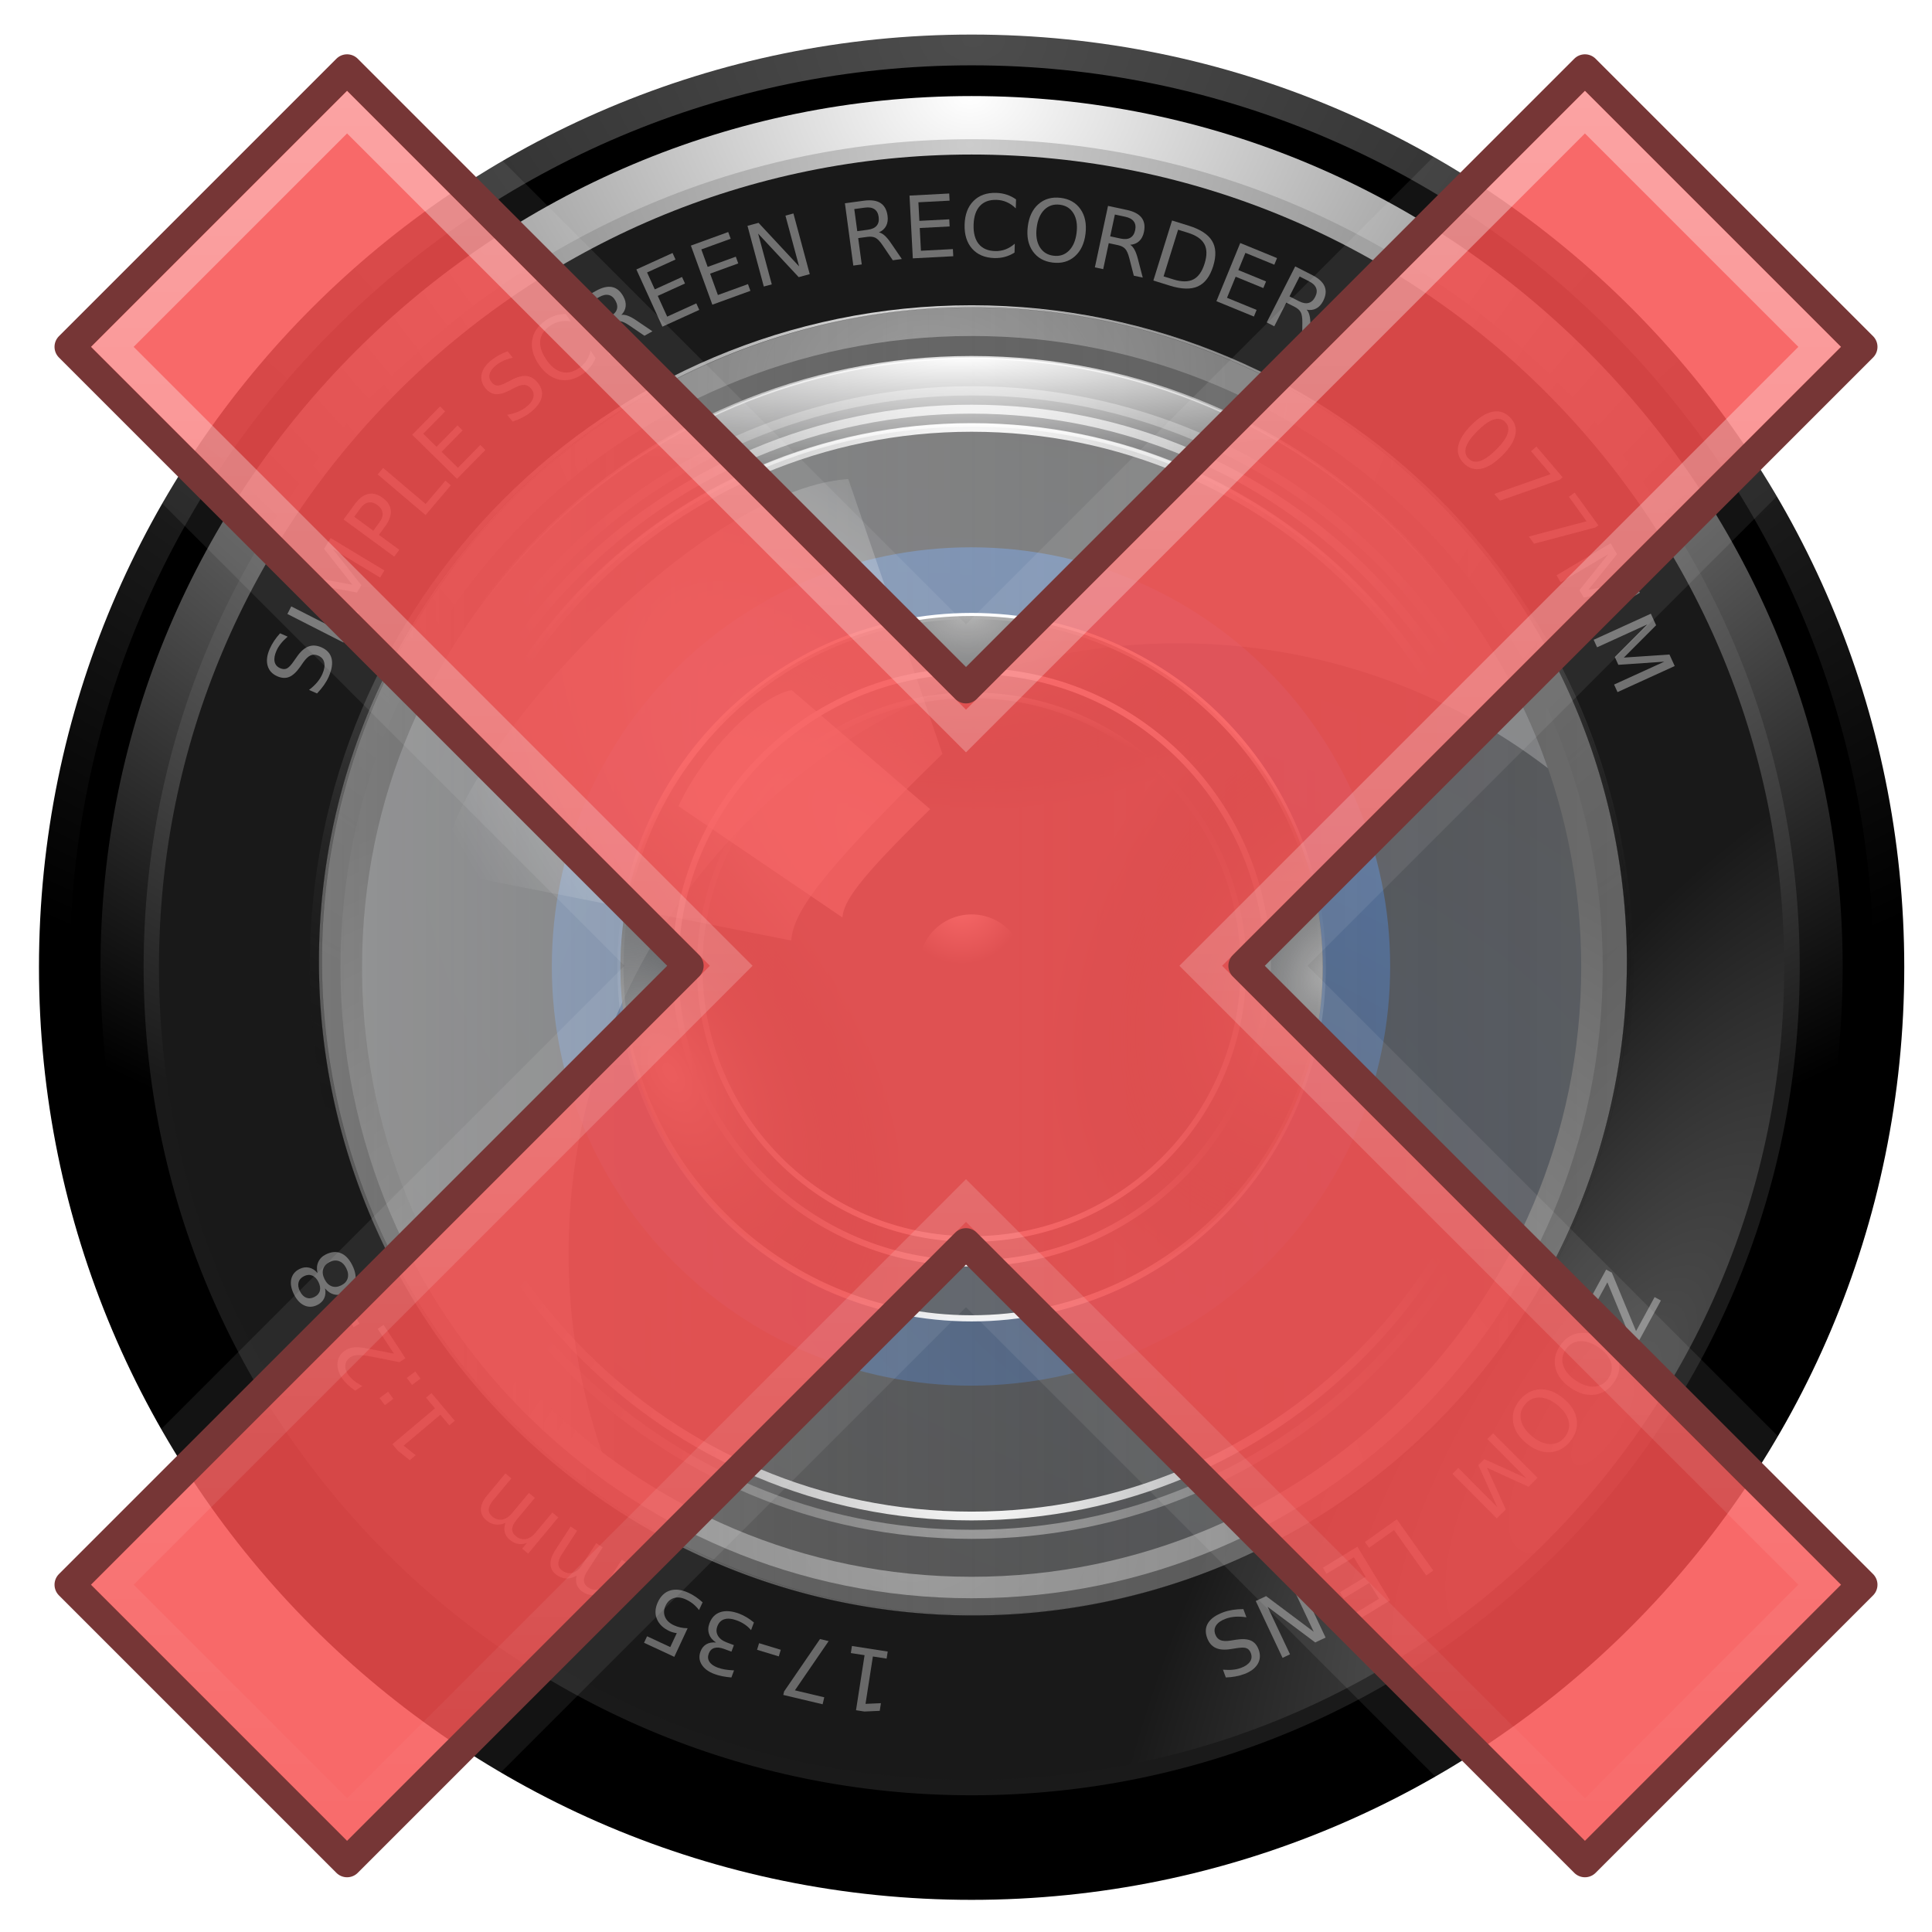 <svg xmlns="http://www.w3.org/2000/svg" xmlns:svg="http://www.w3.org/2000/svg" xmlns:xlink="http://www.w3.org/1999/xlink" id="svg2995" width="64" height="64" version="1.1"><defs id="defs2997"><radialGradient id="radialGradient4028" cx="432.35" cy="494.07" r="80.999" gradientTransform="matrix(-0.19,-0.228,0.107,-0.089,58.039,170.494)" gradientUnits="userSpaceOnUse"><stop style="stop-color:#fff;stop-opacity:1" id="stop4024" offset="0"/><stop style="stop-color:#fff;stop-opacity:0" id="stop4026" offset="1"/></radialGradient><radialGradient id="radialGradient4001" cx="498.44" cy="834.63" r="257.14" gradientTransform="matrix(-0.008,9.4011875e-4,-9.4011875e-4,-0.008,36.634,36.095)" gradientUnits="userSpaceOnUse"><stop style="stop-color:#fff;stop-opacity:1" id="stop3997" offset="0"/><stop style="stop-color:#fff;stop-opacity:0" id="stop3999" offset="1"/></radialGradient><radialGradient id="radialGradient3957" cx="404.07" cy="349.48" r="198.64" gradientTransform="matrix(-4.8951802e-4,-0.018,0.108,-0.003,-5.479,20.103)" gradientUnits="userSpaceOnUse"><stop style="stop-color:#fff;stop-opacity:1" id="stop3953" offset="0"/><stop style="stop-color:#fff;stop-opacity:0" id="stop3955" offset="1"/></radialGradient><radialGradient id="radialGradient3949" cx="423.57" cy="347.42" r="198.14" gradientTransform="matrix(0.012,0.097,-0.101,0.013,61.914,-37.41)" gradientUnits="userSpaceOnUse"><stop style="stop-color:#fff;stop-opacity:1" id="stop3945" offset="0"/><stop style="stop-color:#fff;stop-opacity:0" id="stop3947" offset="1"/></radialGradient><radialGradient id="radialGradient3918" cx="463.05" cy="202.94" r="259.81" gradientTransform="matrix(4.1681241e-6,-0.078,0.066,3.3481956e-6,18.709,78.153)" gradientUnits="userSpaceOnUse" xlink:href="#linearGradient3908"/><linearGradient id="linearGradient3908"><stop style="stop-color:#fff;stop-opacity:1" id="stop3910" offset="0"/><stop style="stop-color:#fff;stop-opacity:0" id="stop3924" offset=".906"/><stop style="stop-color:#fff;stop-opacity:1" id="stop3912" offset="1"/></linearGradient><radialGradient id="radialGradient3983" cx="229.97" cy="531.78" r="257.14" gradientTransform="matrix(-0.029,-0.015,0.021,-0.04,39.511,56.904)" gradientUnits="userSpaceOnUse" xlink:href="#linearGradient3991"/><linearGradient id="linearGradient3961"><stop style="stop-color:#acacac;stop-opacity:1" id="stop3963" offset="0"/><stop style="stop-color:#000;stop-opacity:0" id="stop3965" offset="1"/></linearGradient><radialGradient id="radialGradient3914" cx="464.4" cy="229.23" r="259.81" gradientTransform="matrix(3.693398e-6,-0.078,0.066,3.3453515e-6,16.964,78.259)" gradientUnits="userSpaceOnUse"><stop style="stop-color:#fff;stop-opacity:1" id="stop3928" offset="0"/><stop style="stop-color:#fff;stop-opacity:0" id="stop3930" offset=".612"/><stop style="stop-color:#fff;stop-opacity:1" id="stop3932" offset="1"/></radialGradient><radialGradient id="radialGradient3979" cx="202.51" cy="538.01" r="257.14" gradientTransform="matrix(0,0.025,0.045,-2.0812221e-8,7.847,15.353)" gradientUnits="userSpaceOnUse" xlink:href="#linearGradient3961"/><radialGradient id="radialGradient3916" cx="466.73" cy="275.13" r="259.4" gradientTransform="matrix(4.0597965e-6,-0.078,0.067,3.3527104e-6,13.886,78.5)" gradientUnits="userSpaceOnUse" xlink:href="#linearGradient3908"/><radialGradient id="radialGradient3981" cx="240.64" cy="467.49" r="257.14" gradientTransform="matrix(0.022,-0.012,-0.022,-0.039,27.186,56.654)" gradientUnits="userSpaceOnUse" xlink:href="#linearGradient3961"/><linearGradient id="linearGradient3991"><stop style="stop-color:#a5a5a5;stop-opacity:1" id="stop3993" offset="0"/><stop style="stop-color:#000;stop-opacity:0" id="stop3995" offset="1"/></linearGradient><radialGradient id="radialGradient3850" cx="466.48" cy="291.37" r="257.14" gradientTransform="matrix(-0.014,0.743,-1,-0.019,764.36,-49.514)" gradientUnits="userSpaceOnUse"><stop style="stop-color:#fff;stop-opacity:1" id="stop3846" offset="0"/><stop style="stop-color:#fff;stop-opacity:0" id="stop3848" offset="1"/></radialGradient><radialGradient id="radialGradient3786" cx="316.31" cy="367.39" r="257.14" gradientTransform="matrix(-0.667,1.347,-2.173,-1.077,1325.7,336.88)" gradientUnits="userSpaceOnUse"><stop style="stop-color:#003380;stop-opacity:1" id="stop3790" offset="0"/><stop style="stop-color:#06f;stop-opacity:1" id="stop3792" offset="1"/></radialGradient><filter id="filter3818" width="1.598" height="1.598" x="-.299" y="-.299" color-interpolation-filters="sRGB"><feGaussianBlur id="feGaussianBlur3820" stdDeviation="64.028"/></filter><radialGradient id="radialGradient3769" cx="424.68" cy="201.21" r="257.14" gradientTransform="matrix(-0.028,0.073,-0.137,-0.052,79.905,14.626)" gradientUnits="userSpaceOnUse"><stop style="stop-color:#00112b;stop-opacity:1" id="stop3987" offset="0"/><stop style="stop-color:#000;stop-opacity:1" id="stop3989" offset="1"/></radialGradient><radialGradient id="radialGradient3737" cx="-4657.9" cy="-49.371" r="257.14" gradientTransform="matrix(0.003,-0.105,-0.147,-0.004,36.921,-438.269)" gradientUnits="userSpaceOnUse"><stop style="stop-color:#fff;stop-opacity:1" id="stop3751" offset="0"/><stop style="stop-color:#333;stop-opacity:1" id="stop3753" offset="1"/></radialGradient><radialGradient id="radialGradient3721" cx="-4657.9" cy="-49.371" r="257.14" gradientTransform="matrix(0.003,0.11,-0.154,0.004,37.152,525.272)" gradientUnits="userSpaceOnUse"><stop style="stop-color:#fff;stop-opacity:1" id="stop3731" offset="0"/><stop style="stop-color:#000;stop-opacity:0" id="stop3733" offset="1"/></radialGradient><radialGradient id="radialGradient3755" cx="733.11" cy="744.48" r="257.14" gradientTransform="matrix(-0.031,-0.02,0.057,-0.088,33.387,127.273)" gradientUnits="userSpaceOnUse"><stop style="stop-color:#515151;stop-opacity:1" id="stop3759" offset="0"/><stop style="stop-color:#191919;stop-opacity:1" id="stop3761" offset="1"/></radialGradient><radialGradient id="radialGradient2929" cx="466.25" cy="282.33" r="257.14" gradientTransform="matrix(-6.5842643e-7,0.143,-0.193,0,86.617,-61.892)" gradientUnits="userSpaceOnUse"><stop style="stop-color:#ccc;stop-opacity:1" id="stop3705" offset="0"/><stop style="stop-color:#1a1a1a;stop-opacity:1" id="stop3707" offset="1"/></radialGradient><radialGradient id="radialGradient2925" cx="466.25" cy="282.33" r="257.14" gradientTransform="matrix(-6.9264677e-7,0.15,-0.203,0,89.444,-66.776)" gradientUnits="userSpaceOnUse"><stop style="stop-color:#fff;stop-opacity:1" id="stop2921" offset="0"/><stop style="stop-color:#ccc;stop-opacity:0" id="stop2923" offset="1"/></radialGradient><radialGradient id="radialGradient2915" cx="468.65" cy="276.19" r="257.14" gradientTransform="matrix(6.2962e-8,1.145,-1.749,2.5402e-5,945.99,-255.75)" gradientUnits="userSpaceOnUse"><stop style="stop-color:#4d4d4d;stop-opacity:1" id="stop2911" offset="0"/><stop style="stop-color:#000;stop-opacity:1" id="stop2913" offset="1"/></radialGradient><radialGradient id="radialGradient4089" cx="468.65" cy="276.19" r="257.14" gradientTransform="matrix(0,0.138,-0.21,3.0519886e-6,90.233,-63.337)" gradientUnits="userSpaceOnUse" xlink:href="#radialGradient2915"/><radialGradient id="radialGradient4091" cx="466.48" cy="291.37" r="257.14" gradientTransform="matrix(-0.001,0.055,-0.074,-0.001,54.571,-11.588)" gradientUnits="userSpaceOnUse" xlink:href="#radialGradient3850"/><radialGradient id="radialGradient4093" cx="466.48" cy="291.37" r="257.14" gradientTransform="matrix(-0.001,-0.054,-0.073,0.001,54.216,74.972)" gradientUnits="userSpaceOnUse" xlink:href="#radialGradient3850"/><radialGradient id="radialGradient4095" cx="466.48" cy="291.37" r="257.14" gradientTransform="matrix(-0.001,0.053,-0.072,-0.001,53.86,-10.202)" gradientUnits="userSpaceOnUse" xlink:href="#radialGradient3850"/><radialGradient id="radialGradient4097" cx="466.48" cy="291.37" r="257.14" gradientTransform="matrix(-9.9522669e-4,-0.053,-0.071,0.001,53.505,73.586)" gradientUnits="userSpaceOnUse" xlink:href="#radialGradient3850"/><radialGradient id="radialGradient4099" cx="466.48" cy="291.37" r="257.14" gradientTransform="matrix(-9.7861642e-4,0.052,-0.07,-0.001,53.148,-8.816)" gradientUnits="userSpaceOnUse" xlink:href="#radialGradient3850"/><linearGradient id="linearGradient3899-5" x1="-211.723" x2="217.418" y1="338.888" y2="338.888" gradientUnits="userSpaceOnUse" xlink:href="#linearGradient3893-4"/><linearGradient id="linearGradient3893-4"><stop style="stop-color:#7d7d7d;stop-opacity:1" id="stop3895-4" offset="0"/><stop style="stop-color:#868686;stop-opacity:1" id="stop3897-3" offset="1"/></linearGradient><linearGradient id="linearGradient3956" x1="-211.723" x2="217.418" y1="338.888" y2="338.888" gradientUnits="userSpaceOnUse" xlink:href="#linearGradient3961"/><linearGradient id="linearGradient2800-5" x1="15.09" x2="14" y1="15.292" y2="52.511" gradientTransform="translate(-4e-4,-0.094)" gradientUnits="userSpaceOnUse"><stop style="stop-color:#fff;stop-opacity:1" id="stop3083-8" offset="0"/><stop style="stop-color:#fff;stop-opacity:0" id="stop3085-2" offset="1"/></linearGradient><linearGradient id="linearGradient2803-0" x1="169" x2="169" y1="110.34" y2="93.205" gradientTransform="matrix(1,0,0,1.004,-145,-71.462)" gradientUnits="userSpaceOnUse"><stop style="stop-color:#763636;stop-opacity:1" id="stop2699-8" offset="0"/><stop style="stop-color:#3c2222;stop-opacity:1" id="stop2701-7" offset="1"/></linearGradient><linearGradient id="linearGradient2823-8" x1="174.83" x2="174.75" y1="84.263" y2="105.49" gradientTransform="matrix(1.103,0,0,1.055,-163.12,-76.311)" gradientUnits="userSpaceOnUse"><stop style="stop-color:#000;stop-opacity:1" id="stop2819-2" offset="0"/><stop style="stop-color:#fff;stop-opacity:.485" id="stop2821-7" offset="1"/></linearGradient><radialGradient id="radialGradient2809-9-4" cx="169.77" cy="100.2" r="11" gradientTransform="matrix(3.5623e-6,-1.072,1.992,-1.2507e-6,-175.61,212.69)" gradientUnits="userSpaceOnUse"><stop style="stop-color:#f74f4f;stop-opacity:1" id="stop2681-1-1" offset="0"/><stop style="stop-color:#bb0808;stop-opacity:1" id="stop2683-6-3" offset="1"/></radialGradient><linearGradient id="linearGradient4660" x1="10" x2="54" y1="10" y2="54" gradientUnits="userSpaceOnUse" xlink:href="#linearGradient2823-8"/><linearGradient id="linearGradient4692" x1="54" x2="10" y1="54" y2="10" gradientUnits="userSpaceOnUse" xlink:href="#radialGradient2809-9-4"/><linearGradient id="linearGradient4660-2-3" x1="10" x2="54" y1="10" y2="54" gradientUnits="userSpaceOnUse" xlink:href="#linearGradient2800-5"/><linearGradient id="linearGradient4660-2-6" x1="54" x2="10" y1="54" y2="10" gradientUnits="userSpaceOnUse" xlink:href="#linearGradient2803-0"/></defs><g style="display:inline" id="layer1"><path style="fill:url(#radialGradient4089)" id="path2818" d="m 63.081,32.04 c 0,17.063 -13.833,30.895 -30.895,30.895 -17.063,0 -30.895,-13.833 -30.895,-30.895 0,-17.063 13.833,-30.895 30.895,-30.895 17.062,-0.001 30.895,13.831 30.895,30.895 z"/><path id="path2820" d="m 62.061,32.039 c 0,16.5 -13.376,29.875 -29.875,29.875 -16.5,0 -29.875,-13.376 -29.875,-29.875 0,-16.5 13.376,-29.875 29.875,-29.875 16.499,-0.001 29.875,13.375 29.875,29.875 z"/><path style="fill:url(#radialGradient2925)" id="path2917" d="m 61.041,32.038 c 0,15.937 -12.92,28.856 -28.856,28.856 -15.937,0 -28.856,-12.92 -28.856,-28.856 0,-15.937 12.92,-28.856 28.856,-28.856 15.936,-0.001 28.856,12.919 28.856,28.856 z"/><path style="fill:url(#radialGradient2929)" id="path2927" d="m 59.618,32.041 c 0,15.15 -12.281,27.43 -27.43,27.43 -15.15,0 -27.43,-12.281 -27.43,-27.43 0,-15.15 12.281,-27.43 27.43,-27.43 15.149,-0.001 27.43,12.28 27.43,27.43 z"/><path style="fill:url(#radialGradient3755)" id="path3709" d="m 59.104,32.038 c 0,14.868 -12.053,26.919 -26.919,26.919 -14.868,0 -26.919,-12.053 -26.919,-26.919 0,-14.868 12.053,-26.919 26.919,-26.919 14.867,-0.001 26.919,12.052 26.919,26.919 z"/><path style="fill:url(#radialGradient3721)" id="path3713" d="m 54.112,32.039 c 0,12.11 -9.817,21.926 -21.926,21.926 -12.11,0 -21.926,-9.817 -21.926,-21.926 0,-12.11 9.817,-21.926 21.926,-21.926 12.109,-8.1e-4 21.926,9.816 21.926,21.926 z"/><path style="fill:url(#radialGradient3737)" id="path3735" d="m 53.093,32.037 c 0,-11.547 -9.361,-20.907 -20.907,-20.907 -11.547,0 -20.907,9.361 -20.907,20.907 0,11.547 9.361,20.907 20.907,20.907 11.546,8.1e-4 20.907,-9.36 20.907,-20.907 z"/><path style="fill:url(#radialGradient3769)" id="path3739" d="m 52.38,32.039 c 0,11.153 -9.041,20.194 -20.194,20.194 -11.153,0 -20.194,-9.041 -20.194,-20.194 0,-11.153 9.041,-20.194 20.194,-20.194 11.152,-8.12e-4 20.194,9.041 20.194,20.194 z"/><path style="fill:url(#radialGradient3786);filter:url(#filter3818)" id="path3784" d="M 720,538.08 C 720,680.1 604.87,795.22 462.86,795.22 320.84,795.22 205.72,680.09 205.72,538.08 205.72,396.06 320.85,280.94 462.86,280.94 604.87,280.93 720,396.06 720,538.08 Z" transform="matrix(-0.054,0,0,-0.054,57.16,61.072)"/><path style="fill:none;stroke:url(#radialGradient4091);stroke-width:.306" id="path3842" d="m 51.277,32.039 c 0,10.545 -8.548,19.092 -19.092,19.092 -10.545,0 -19.092,-8.548 -19.092,-19.092 0,-10.545 8.548,-19.092 19.092,-19.092 10.544,-7.15e-4 19.092,8.547 19.092,19.092 z"/><path style="fill:none;stroke:url(#radialGradient4093);stroke-width:.301" id="path3852" d="m 50.975,32.038 c 0,-10.377 -8.412,-18.789 -18.789,-18.789 -10.377,0 -18.789,8.412 -18.789,18.789 0,10.377 8.412,18.789 18.789,18.789 10.376,7.19e-4 18.789,-8.412 18.789,-18.789 z"/><path style="fill:#00112b" id="path3977" d="m 32.186,43.671 c 6.425,0 11.633,-5.208 11.633,-11.633 0,-6.425 -5.208,-11.633 -11.633,-11.633 -6.425,0 -11.633,5.208 -11.633,11.633 -3.98e-4,6.424 5.208,11.633 11.633,11.633 z"/><path style="color:#000;display:inline;overflow:visible;visibility:visible;opacity:.671;fill:url(#linearGradient3899-5);fill-opacity:1;fill-rule:nonzero;stroke:#000;stroke-width:.05;stroke-linecap:butt;stroke-linejoin:miter;stroke-miterlimit:4;stroke-dasharray:none;stroke-dashoffset:0;stroke-opacity:1;marker:none;enable-background:accumulate" id="path3123" d="m 217.356,338.888 a 214.508,214.508 0 1 1 -429.016,0 214.508,214.508 0 1 1 429.016,0 z" transform="matrix(0.101,0,0,0.101,31.941,-2.378)"/><path style="fill:none;stroke:url(#radialGradient4095);stroke-width:.296" id="path3856" d="m 50.671,32.039 c 0,10.21 -8.276,18.485 -18.485,18.485 -10.21,0 -18.485,-8.276 -18.485,-18.485 0,-10.21 8.276,-18.485 18.485,-18.485 10.209,-7.15e-4 18.485,8.276 18.485,18.485 z"/><path style="color:#000;display:inline;overflow:visible;visibility:visible;opacity:.333;fill:url(#linearGradient3956);fill-opacity:1;fill-rule:nonzero;stroke:#000;stroke-width:.05;stroke-linecap:butt;stroke-linejoin:miter;stroke-miterlimit:4;stroke-dasharray:none;stroke-dashoffset:0;stroke-opacity:1;marker:none;enable-background:accumulate" id="path3123-1" d="m 217.356,338.888 a 214.508,214.508 0 1 1 -429.016,0 214.508,214.508 0 1 1 429.016,0 z" transform="matrix(0.101,0,0,0.101,32.042,-2.41)"/><path style="fill:none;stroke:url(#radialGradient4097);stroke-width:.291" id="path3860" d="m 50.368,32.038 c 0,-10.042 -8.141,-18.182 -18.182,-18.182 -10.042,0 -18.182,8.141 -18.182,18.182 0,10.042 8.141,18.182 18.182,18.182 10.041,7.04e-4 18.182,-8.14 18.182,-18.182 z"/><path style="fill:none;stroke:url(#radialGradient4099);stroke-width:.286" id="path3864" d="m 50.064,32.038 c 0,9.874 -8.005,17.879 -17.879,17.879 -9.874,0 -17.879,-8.005 -17.879,-17.879 0,-9.874 8.005,-17.879 17.879,-17.879 9.874,-7.15e-4 17.879,8.004 17.879,17.879 z"/><path style="opacity:.245;fill:#fff" id="path3771" d="m 32.187,11.844 c -11.153,0 -20.195,9.042 -20.195,20.195 0,6.546 3.115,12.365 7.943,16.055 -0.713,-2.066 -1.099,-4.284 -1.099,-6.593 0,-11.153 9.039,-20.191 20.191,-20.191 4.606,0 8.852,1.541 12.249,4.137 C 48.544,17.531 41.031,11.845 32.187,11.845 Z"/><path style="fill:url(#radialGradient3981)" id="path3969" d="m 43.819,32.039 c 0,-6.425 -5.208,-11.633 -11.633,-11.633 -6.425,0 -11.633,5.208 -11.633,11.633 0,6.425 5.208,11.633 11.633,11.633 6.424,4e-4 11.633,-5.208 11.633,-11.633 z"/><path style="fill:none;stroke:url(#radialGradient3916);stroke-width:.204" id="path3896" d="m 20.552,32.039 c 0,-6.425 5.208,-11.633 11.633,-11.633 6.425,0 11.633,5.208 11.633,11.633 0,6.425 -5.208,11.633 -11.633,11.633 -6.424,4e-4 -11.633,-5.208 -11.633,-11.633 z"/><path style="fill:url(#radialGradient3979)" id="path3973" d="m 32.186,43.671 c 6.425,0 11.633,-5.208 11.633,-11.633 0,-6.425 -5.208,-11.633 -11.633,-11.633 -6.425,0 -11.633,5.208 -11.633,11.633 -3.98e-4,6.424 5.208,11.633 11.633,11.633 z"/><path style="fill:none;stroke:url(#radialGradient3914);stroke-width:.204" id="path3900" d="m 22.371,32.038 c 0,-5.42 4.394,-9.814 9.814,-9.814 5.421,0 9.814,4.394 9.814,9.814 0,5.421 -4.394,9.814 -9.814,9.814 -5.42,3.97e-4 -9.814,-4.394 -9.814,-9.814 z"/><path style="fill:url(#radialGradient3983);fill-opacity:1" id="path3959" d="m 20.552,32.039 c 0,-6.425 5.208,-11.633 11.633,-11.633 6.425,0 11.633,5.208 11.633,11.633 0,6.425 -5.208,11.633 -11.633,11.633 -6.424,4e-4 -11.633,-5.208 -11.633,-11.633 z"/><path style="fill:none;stroke:url(#radialGradient3918);stroke-width:.187" id="path3904" d="m 23.178,32.038 c 0,-4.975 4.033,-9.007 9.007,-9.007 4.975,0 9.007,4.033 9.007,9.007 0,4.975 -4.033,9.007 -9.007,9.007 -4.974,3.06e-4 -9.007,-4.033 -9.007,-9.007 z"/><path style="fill:url(#radialGradient3957);stroke:url(#radialGradient3949);stroke-width:.102" id="path3934" d="m 32.187,11.844 c -11.153,0 -20.195,9.042 -20.195,20.195 0,11.153 9.042,20.191 20.195,20.191 11.153,0 20.191,-9.039 20.191,-20.191 0,-11.152 -9.039,-20.195 -20.191,-20.195 z m 0,2.242 c 9.914,0 17.949,8.039 17.949,17.953 0,9.914 -8.035,17.949 -17.949,17.949 -9.914,0 -17.953,-8.035 -17.953,-17.949 0,-9.914 8.039,-17.953 17.953,-17.953 z"/><path style="fill:url(#radialGradient4001)" id="path3993" d="m 30.438,32.038 c 0,-0.965 0.782,-1.747 1.747,-1.747 0.965,0 1.747,0.782 1.747,1.747 0,0.965 -0.782,1.747 -1.747,1.747 -0.965,6.7e-5 -1.747,-0.782 -1.747,-1.747 z"/><path style="fill:none" id="path4075" d="m 55.335,32.039 c 0,12.785 -10.365,23.149 -23.149,23.149 -12.785,0 -23.149,-10.365 -23.149,-23.149 0,-12.785 10.365,-23.149 23.149,-23.149 C 44.97,8.889 55.335,19.253 55.335,32.039 Z"/><g style="font-size:40px;font-family:'Bitstream Vera Sans';text-align:center;text-anchor:middle;opacity:.385;fill:#fff" id="text4005" transform="matrix(0,0.102,-0.102,0,86.407,-15.557)"><path id="path4389" d="m 358.198,756.173 1.083,-2.466 c 0.758,0.88 1.514,1.62 2.266,2.219 0.752,0.599 1.525,1.073 2.318,1.421 1.377,0.604 2.558,0.804 3.544,0.6 0.977,-0.208 1.682,-0.805 2.114,-1.789 0.363,-0.826 0.391,-1.56 0.086,-2.202 -0.318,-0.637 -1.112,-1.389 -2.384,-2.256 l -1.39,-0.983 c -1.729,-1.187 -2.84,-2.431 -3.334,-3.733 -0.506,-1.297 -0.425,-2.705 0.242,-4.224 0.795,-1.811 2.007,-2.917 3.636,-3.316 1.62,-0.404 3.603,-0.091 5.949,0.939 0.885,0.388 1.784,0.902 2.697,1.542 0.905,0.636 1.806,1.385 2.702,2.246 l -1.143,2.604 c -0.774,-1.026 -1.589,-1.902 -2.446,-2.626 -0.857,-0.724 -1.761,-1.295 -2.712,-1.713 -1.444,-0.634 -2.683,-0.839 -3.716,-0.616 -1.034,0.223 -1.781,0.861 -2.243,1.912 -0.403,0.918 -0.434,1.76 -0.094,2.527 0.332,0.763 1.084,1.556 2.256,2.379 l 1.408,0.976 c 1.721,1.203 2.828,2.391 3.319,3.562 0.491,1.171 0.424,2.47 -0.203,3.898 -0.725,1.652 -1.877,2.7 -3.455,3.142 -1.586,0.439 -3.401,0.209 -5.446,-0.688 -0.876,-0.385 -1.735,-0.856 -2.575,-1.414 -0.84,-0.558 -1.666,-1.204 -2.478,-1.939"/><path id="path4391" d="m 351.92,753.789 -2.461,-1.254 9.266,-18.188 2.461,1.254 -9.266,18.188"/><path id="path4393" d="m 343.238,749.405 -3.524,-2.125 2.713,-14.585 -11.658,9.191 -3.524,-2.125 10.542,-17.479 2.306,1.391 -9.257,15.349 11.738,-9.27 2.377,1.433 -2.723,14.707 9.257,-15.348 2.295,1.384 -10.542,17.479"/><path id="path4395" d="m 320.339,732.085 4.537,-6.184 -2.8,-2.054 c -1.036,-0.76 -2.034,-1.08 -2.993,-0.958 -0.959,0.121 -1.803,0.678 -2.531,1.67 -0.722,0.985 -0.998,1.953 -0.825,2.905 0.172,0.952 0.777,1.808 1.813,2.568 l 2.8,2.054 m 0.884,3.464 -5.027,-3.688 c -1.845,-1.353 -2.93,-2.794 -3.256,-4.322 -0.339,-1.526 0.082,-3.094 1.263,-4.703 1.192,-1.624 2.566,-2.504 4.123,-2.639 1.55,-0.14 3.247,0.466 5.092,1.82 l 2.8,2.054 4.852,-6.614 2.227,1.634 -12.075,16.458"/><path id="path4397" d="m 306.589,724.476 -2.105,-1.788 11.71,-13.786 -7.575,-6.435 1.505,-1.771 9.68,8.223 -13.215,15.557"/><path id="path4399" d="m 293.716,713.258 -9.202,-9.05 1.63,-1.657 7.233,7.113 4.237,-4.309 -6.931,-6.816 1.63,-1.657 6.931,6.816 5.186,-5.274 -7.408,-7.286 1.63,-1.657 9.378,9.222 -14.312,14.554"/><path id="path4401" d="m 266.587,682.276 2.099,-1.687 c 0.266,1.131 0.594,2.136 0.985,3.015 0.391,0.879 0.857,1.656 1.4,2.331 0.942,1.172 1.898,1.895 2.866,2.169 0.963,0.267 1.863,0.063 2.702,-0.611 0.703,-0.565 1.068,-1.203 1.093,-1.914 0.013,-0.712 -0.345,-1.746 -1.073,-3.102 l -0.779,-1.514 c -0.985,-1.851 -1.396,-3.468 -1.233,-4.85 0.151,-1.384 0.872,-2.596 2.165,-3.635 1.542,-1.239 3.127,-1.66 4.756,-1.262 1.624,0.391 3.238,1.584 4.842,3.58 0.605,0.753 1.165,1.624 1.68,2.614 0.509,0.982 0.962,2.063 1.359,3.24 l -2.216,1.782 c -0.212,-1.268 -0.531,-2.421 -0.956,-3.459 -0.425,-1.038 -0.963,-1.962 -1.614,-2.772 -0.988,-1.229 -1.992,-1.983 -3.012,-2.263 -1.02,-0.279 -1.977,-0.059 -2.872,0.66 -0.781,0.628 -1.198,1.361 -1.25,2.198 -0.058,0.83 0.243,1.881 0.902,3.152 l 0.798,1.516 c 0.971,1.862 1.404,3.427 1.298,4.692 -0.105,1.266 -0.765,2.387 -1.98,3.363 -1.407,1.131 -2.912,1.528 -4.515,1.191 -1.609,-0.344 -3.113,-1.386 -4.512,-3.126 -0.6,-0.746 -1.143,-1.56 -1.631,-2.443 -0.487,-0.883 -0.922,-1.838 -1.303,-2.865"/><path id="path4403" d="m 254.48,663.376 2.411,-1.633 c -0.196,1.255 -0.175,2.441 0.063,3.556 0.233,1.108 0.681,2.153 1.346,3.134 1.308,1.932 2.902,3.01 4.782,3.235 1.872,0.229 3.926,-0.412 6.16,-1.925 2.227,-1.507 3.585,-3.175 4.075,-5.004 0.483,-1.824 0.07,-3.701 -1.238,-5.634 -0.664,-0.981 -1.468,-1.786 -2.41,-2.414 -0.947,-0.635 -2.04,-1.095 -3.279,-1.38 l 2.389,-1.617 c 1.085,0.432 2.067,1.005 2.947,1.72 0.875,0.707 1.649,1.558 2.324,2.554 1.732,2.559 2.315,5.103 1.749,7.632 -0.574,2.535 -2.215,4.719 -4.925,6.553 -2.717,1.839 -5.355,2.552 -7.914,2.138 -2.566,-0.409 -4.716,-1.893 -6.448,-4.451 -0.685,-1.011 -1.193,-2.054 -1.524,-3.129 -0.344,-1.077 -0.514,-2.189 -0.509,-3.337"/><path id="path4405" d="m 254.796,645.338 c -0.114,-0.615 -0.02,-1.325 0.282,-2.131 0.298,-0.813 0.81,-1.747 1.537,-2.8 l 3.504,-5.166 1.446,2.59 -3.299,4.833 c -0.865,1.255 -1.337,2.27 -1.416,3.045 -0.083,0.767 0.141,1.628 0.675,2.583 l 1.466,2.626 7.533,-4.205 1.346,2.411 -17.823,9.95 -3.039,-5.444 c -1.137,-2.037 -1.56,-3.795 -1.268,-5.273 0.292,-1.478 1.297,-2.697 3.016,-3.657 1.122,-0.626 2.2,-0.884 3.233,-0.772 1.029,0.104 1.964,0.574 2.806,1.408 m -4.113,10.219 6.327,-3.532 -1.693,-3.032 c -0.649,-1.162 -1.404,-1.889 -2.266,-2.18 -0.874,-0.295 -1.833,-0.151 -2.875,0.431 -1.043,0.582 -1.66,1.318 -1.852,2.208 -0.204,0.887 0.018,1.911 0.666,3.073 l 1.693,3.032"/><path id="path4407" d="m 240.03,640.453 -5.345,-11.747 2.115,-0.963 4.202,9.234 5.5,-2.503 -4.026,-8.848 2.115,-0.963 4.026,8.848 6.732,-3.063 -4.303,-9.458 2.115,-0.963 5.447,11.971 -18.579,8.454"/><path id="path4409" d="m 232.281,622.752 -4.408,-12.13 2.184,-0.794 3.464,9.535 5.68,-2.064 -3.32,-9.136 2.184,-0.794 3.32,9.136 6.952,-2.526 -3.548,-9.766 2.184,-0.794 4.492,12.362 -19.185,6.971"/><path id="path4411" d="m 225.859,604.368 -0.966,-3.591 14.139,-13.175 -16.49,4.435 -0.696,-2.588 19.712,-5.302 0.966,3.591 -14.139,13.175 16.49,-4.435 0.696,2.588 -19.712,5.302"/><path id="path4413" d="m 227.988,561.685 c 0.12,-0.614 0.467,-1.24 1.044,-1.879 0.575,-0.648 1.394,-1.328 2.456,-2.042 l 5.154,-3.523 0.396,2.94 -4.841,3.287 c -1.265,0.851 -2.076,1.623 -2.433,2.314 -0.359,0.683 -0.465,1.566 -0.319,2.65 l 0.402,2.981 8.55,-1.152 0.369,2.737 -20.229,2.726 -0.833,-6.179 c -0.312,-2.312 -0.061,-4.103 0.752,-5.371 0.813,-1.268 2.195,-2.034 4.146,-2.297 1.274,-0.172 2.371,-0.016 3.291,0.467 0.919,0.474 1.617,1.254 2.095,2.339 m -7.572,8.001 7.181,-0.968 -0.464,-3.442 c -0.178,-1.319 -0.614,-2.272 -1.31,-2.859 -0.706,-0.595 -1.65,-0.812 -2.833,-0.653 -1.183,0.159 -2.027,0.618 -2.532,1.376 -0.515,0.75 -0.684,1.784 -0.506,3.103 l 0.464,3.442"/><path id="path4415" d="m 216.041,551.742 -0.677,-12.888 2.321,-0.122 0.532,10.131 6.035,-0.317 -0.51,-9.707 2.321,-0.122 0.51,9.707 7.386,-0.388 -0.545,-10.376 2.321,-0.122 0.69,13.134 -20.384,1.071"/><path id="path4417" d="m 217.28,517.151 2.911,0.082 c -0.892,0.905 -1.567,1.88 -2.025,2.924 -0.458,1.036 -0.704,2.146 -0.737,3.33 -0.066,2.332 0.599,4.138 1.994,5.418 1.386,1.279 3.428,1.957 6.125,2.034 2.688,0.076 4.764,-0.485 6.23,-1.684 1.456,-1.199 2.218,-2.964 2.284,-5.297 0.034,-1.184 -0.149,-2.307 -0.548,-3.366 -0.398,-1.069 -1.017,-2.08 -1.856,-3.034 l 2.884,0.082 c 0.629,0.984 1.092,2.023 1.389,3.117 0.298,1.084 0.429,2.228 0.395,3.431 -0.087,3.089 -1.099,5.495 -3.036,7.218 -1.945,1.723 -4.553,2.538 -7.824,2.446 -3.28,-0.093 -5.838,-1.054 -7.673,-2.884 -1.845,-1.83 -2.723,-4.29 -2.636,-7.378 0.035,-1.221 0.231,-2.364 0.589,-3.43 0.35,-1.075 0.861,-2.077 1.535,-3.007"/><path id="path4419" d="m 219.002,502.963 c -0.238,1.991 0.314,3.664 1.657,5.018 1.344,1.345 3.297,2.171 5.858,2.478 2.552,0.306 4.64,-0.036 6.264,-1.026 1.625,-0.999 2.557,-2.494 2.795,-4.485 0.238,-1.991 -0.315,-3.655 -1.661,-4.991 -1.344,-1.345 -3.293,-2.171 -5.845,-2.476 -2.561,-0.307 -4.654,0.035 -6.278,1.025 -1.623,0.981 -2.554,2.467 -2.792,4.457 m -2.226,-0.267 c 0.34,-2.842 1.567,-4.999 3.68,-6.472 2.104,-1.474 4.758,-2.019 7.962,-1.635 3.195,0.383 5.645,1.539 7.351,3.469 1.697,1.929 2.375,4.314 2.035,7.156 -0.341,2.851 -1.565,5.018 -3.67,6.5 -2.104,1.474 -4.758,2.019 -7.962,1.635 -3.204,-0.384 -5.654,-1.54 -7.351,-3.469 -1.705,-1.939 -2.386,-4.334 -2.045,-7.185"/><path id="path4421" d="m 232.018,480.079 c 0.32,-0.537 0.859,-1.009 1.617,-1.416 0.76,-0.415 1.761,-0.779 3.002,-1.091 l 6.041,-1.574 -0.621,2.901 -5.667,1.458 c -1.478,0.374 -2.502,0.826 -3.072,1.356 -0.568,0.522 -0.967,1.317 -1.196,2.387 l -0.629,2.941 8.436,1.805 -0.578,2.701 -19.96,-4.27 1.304,-6.096 c 0.488,-2.282 1.329,-3.882 2.523,-4.801 1.194,-0.919 2.754,-1.173 4.679,-0.761 1.257,0.269 2.237,0.786 2.94,1.552 0.705,0.757 1.099,1.726 1.181,2.909 m -9.83,4.971 7.086,1.516 0.727,-3.396 c 0.278,-1.301 0.19,-2.346 -0.266,-3.133 -0.463,-0.798 -1.278,-1.322 -2.446,-1.572 -1.168,-0.25 -2.117,-0.103 -2.848,0.439 -0.738,0.532 -1.247,1.448 -1.525,2.75 l -0.727,3.396"/><path id="path4423" d="m 227.121,464.518 15.156,4.717 0.991,-3.185 c 0.837,-2.689 0.84,-4.846 0.009,-6.469 -0.828,-1.632 -2.557,-2.858 -5.185,-3.675 -2.611,-0.812 -4.716,-0.78 -6.316,0.096 -1.606,0.865 -2.827,2.643 -3.664,5.332 l -0.991,3.185 m -2.988,1.963 1.686,-5.418 c 1.175,-3.777 2.826,-6.304 4.951,-7.58 2.116,-1.279 4.845,-1.399 8.187,-0.359 3.359,1.045 5.55,2.701 6.573,4.967 1.023,2.266 0.949,5.278 -0.221,9.038 l -1.686,5.418 -19.49,-6.065"/><path id="path4425" d="m 231.446,444.333 4.892,-11.943 2.151,0.881 -3.845,9.387 5.592,2.291 3.685,-8.995 2.151,0.881 -3.685,8.995 6.845,2.804 3.939,-9.615 2.151,0.881 -4.985,12.171 -18.889,-7.737"/><path id="path4427" d="m 253.093,422.775 c 0.448,-0.437 1.09,-0.754 1.927,-0.952 0.841,-0.206 1.902,-0.3 3.182,-0.282 l 6.243,0.034 -1.346,2.644 -5.851,-0.049 c -1.524,-0.019 -2.63,0.154 -3.318,0.52 -0.683,0.358 -1.273,1.024 -1.77,1.999 l -1.365,2.68 7.687,3.915 -1.253,2.461 -18.189,-9.263 2.829,-5.555 c 1.059,-2.079 2.284,-3.409 3.674,-3.99 1.39,-0.581 2.963,-0.424 4.717,0.469 1.145,0.583 1.959,1.335 2.441,2.256 0.486,0.913 0.617,1.951 0.393,3.115 m -10.778,2.274 6.457,3.288 1.576,-3.094 c 0.604,-1.186 0.787,-2.218 0.549,-3.096 -0.242,-0.89 -0.895,-1.607 -1.959,-2.148 -1.064,-0.542 -2.019,-0.645 -2.865,-0.309 -0.85,0.324 -1.577,1.079 -2.181,2.265 l -1.576,3.094"/><path id="path4429" d="m 289.575,358.294 c -1.008,1.003 -1.272,2.256 -0.792,3.759 0.48,1.49 1.71,3.23 3.69,5.22 1.974,1.983 3.708,3.222 5.202,3.715 1.494,0.481 2.745,0.219 3.753,-0.784 1.014,-1.009 1.282,-2.259 0.802,-3.749 -0.48,-1.503 -1.707,-3.246 -3.68,-5.229 -1.98,-1.99 -3.717,-3.225 -5.212,-3.705 -1.494,-0.493 -2.748,-0.235 -3.763,0.774 m -1.543,-1.55 c 1.622,-1.614 3.498,-2.202 5.631,-1.765 2.132,0.424 4.414,1.857 6.844,4.299 2.424,2.436 3.846,4.724 4.266,6.864 0.42,2.128 -0.18,3.999 -1.802,5.613 -1.622,1.614 -3.498,2.209 -5.631,1.785 -2.132,-0.437 -4.41,-1.873 -6.834,-4.309 -2.43,-2.442 -3.856,-4.727 -4.276,-6.855 -0.42,-2.141 0.18,-4.018 1.802,-5.632"/><path id="path4431" d="m 297.548,348.134 9.996,-8.505 0.762,0.895 6.822,19.453 -2.197,1.869 -6.411,-18.295 -7.466,6.352 -1.506,-1.77"/><path id="path4433" d="m 312.498,335.731 10.63,-7.699 0.69,0.952 5.282,19.926 -2.336,1.692 -4.963,-18.739 -7.939,5.75 -1.363,-1.882"/><path id="path4435" d="m 328.948,324.056 3.541,-2.096 11.558,9.3 -2.57,-14.621 3.541,-2.096 10.398,17.565 -2.318,1.372 -9.13,-15.424 2.602,14.729 -2.388,1.414 -11.661,-9.366 9.13,15.424 -2.306,1.365 -10.398,-17.565"/><path id="path4437" d="m 351.834,310.983 3.744,-1.707 10.502,10.478 -0.998,-14.811 3.744,-1.707 8.468,18.573 -2.451,1.117 -7.435,-16.309 1.018,14.922 -2.525,1.151 -10.597,-10.555 7.435,16.309 -2.438,1.112 -8.468,-18.573"/></g><g style="font-size:40px;font-family:'Bitstream Vera Sans';text-align:center;text-anchor:middle;opacity:.351;fill:#fff" id="text4014" transform="matrix(0,-0.102,0.102,0,-21.868,78.95)"><path id="path4440" d="m 351.655,753.797 -14.081,-7.675 1.008,-1.849 18.981,-7.857 -11.608,-6.327 1.112,-2.041 14.634,7.976 -1.008,1.849 -18.981,7.857 11.056,6.026 -1.112,2.041"/><path id="path4442" d="m 326.424,736.758 c 1.666,1.115 3.408,1.381 5.224,0.798 1.809,-0.588 3.43,-1.954 4.865,-4.098 1.43,-2.136 2.072,-4.152 1.926,-6.048 -0.153,-1.901 -1.063,-3.41 -2.73,-4.525 -1.666,-1.115 -3.4,-1.376 -5.201,-0.783 -1.809,0.588 -3.428,1.95 -4.857,4.086 -1.435,2.144 -2.079,4.164 -1.933,6.06 0.138,1.891 1.04,3.394 2.707,4.51 m -1.247,1.863 c -2.378,-1.592 -3.745,-3.663 -4.099,-6.215 -0.359,-2.544 0.358,-5.156 2.153,-7.838 1.79,-2.674 3.931,-4.333 6.425,-4.979 2.489,-0.638 4.922,-0.16 7.301,1.431 2.386,1.597 3.763,3.67 4.13,6.219 0.359,2.544 -0.358,5.156 -2.153,7.838 -1.795,2.681 -3.936,4.341 -6.425,4.979 -2.501,0.64 -4.945,0.162 -7.331,-1.435"/><path id="path4444" d="m 307.291,722.564 c 1.551,1.271 3.258,1.704 5.122,1.299 1.857,-0.411 3.603,-1.614 5.238,-3.609 1.629,-1.988 2.463,-3.933 2.501,-5.834 0.031,-1.907 -0.729,-3.496 -2.28,-4.767 -1.551,-1.271 -3.251,-1.698 -5.101,-1.281 -1.857,0.411 -3.6,1.61 -5.229,3.598 -1.635,1.995 -2.471,3.943 -2.509,5.845 -0.045,1.896 0.708,3.479 2.259,4.75 m -1.421,1.734 c -2.214,-1.814 -3.374,-4.008 -3.48,-6.581 -0.112,-2.567 0.854,-5.098 2.899,-7.593 2.039,-2.489 4.331,-3.934 6.876,-4.335 2.539,-0.394 4.915,0.315 7.128,2.13 2.221,1.82 3.391,4.016 3.51,6.588 0.112,2.567 -0.854,5.098 -2.899,7.593 -2.045,2.496 -4.337,3.941 -6.876,4.335 -2.551,0.396 -4.937,-0.316 -7.158,-2.136"/><path id="path4446" d="m 294.074,713.729 -2.903,-2.916 6.169,-13.492 -13.539,6.089 -2.903,-2.916 14.466,-14.401 1.9,1.909 -12.703,12.646 13.635,-6.147 1.958,1.967 -6.208,13.608 12.702,-12.646 1.891,1.899 -14.466,14.401"/><path id="path4448" d="m 263.956,679.857 -1.6,-2.251 14.743,-10.48 -5.759,-8.101 1.894,-1.347 7.359,10.352 -16.637,11.827"/><path id="path4450" d="m 254.237,665.81 -6.688,-11.038 1.988,-1.204 5.257,8.676 5.168,-3.132 -5.037,-8.314 1.988,-1.204 5.037,8.314 6.326,-3.833 -5.385,-8.887 1.988,-1.204 6.816,11.248 -17.457,10.578"/><path id="path4452" d="m 242.191,644.897 -1.586,-3.364 11.586,-15.468 -15.446,7.282 -1.143,-2.424 18.463,-8.704 1.586,3.364 -11.586,15.468 15.446,-7.282 1.143,2.424 -18.463,8.704"/><path id="path4454" d="m 229.234,612.503 2.526,-0.936 c -0.106,1.157 -0.113,2.214 -0.021,3.171 0.092,0.957 0.289,1.842 0.589,2.654 0.522,1.41 1.2,2.399 2.032,2.965 0.829,0.558 1.747,0.65 2.756,0.277 0.846,-0.313 1.394,-0.803 1.643,-1.469 0.237,-0.671 0.226,-1.765 -0.035,-3.282 l -0.259,-1.683 c -0.348,-2.068 -0.226,-3.731 0.367,-4.991 0.581,-1.265 1.649,-2.186 3.205,-2.762 1.855,-0.687 3.492,-0.584 4.911,0.309 1.416,0.885 2.569,2.528 3.459,4.93 0.336,0.906 0.591,1.91 0.766,3.011 0.172,1.093 0.259,2.261 0.263,3.504 l -2.667,0.988 c 0.2,-1.27 0.263,-2.464 0.189,-3.584 -0.074,-1.119 -0.292,-2.166 -0.653,-3.141 -0.548,-1.479 -1.261,-2.512 -2.14,-3.1 -0.879,-0.588 -1.857,-0.683 -2.934,-0.284 -0.94,0.348 -1.568,0.911 -1.882,1.689 -0.318,0.769 -0.365,1.861 -0.143,3.275 l 0.276,1.691 c 0.331,2.074 0.246,3.695 -0.255,4.862 -0.501,1.167 -1.482,2.022 -2.943,2.563 -1.692,0.627 -3.246,0.527 -4.66,-0.3 -1.418,-0.836 -2.514,-2.3 -3.29,-4.394 -0.332,-0.897 -0.59,-1.842 -0.773,-2.834 -0.183,-0.992 -0.292,-2.035 -0.328,-3.13"/><path id="path4456" d="m 235.357,502.335 0.693,-4.458 -15.388,-2.391 0.219,5.001 -2.486,-0.386 -0.223,-4.974 0.424,-2.729 17.873,2.777 0.693,-4.458 2.297,0.357 -1.805,11.618 -2.297,-0.357"/><path id="path4458" d="m 220.528,481.55 3.03,-12.77 1.144,0.271 17.006,11.651 -0.666,2.807 -15.989,-10.96 -2.263,9.538 -2.261,-0.537"/><path id="path4460" d="m 236.077,467.314 2.142,-7.051 2.145,0.652 -2.142,7.051 -2.145,-0.652"/><path id="path4462" d="m 240.578,446.964 c 0.727,-1.14 1.637,-1.899 2.732,-2.279 1.098,-0.388 2.262,-0.353 3.492,0.106 1.887,0.704 3.106,1.897 3.655,3.581 0.549,1.683 0.378,3.721 -0.514,6.112 -0.299,0.803 -0.689,1.601 -1.17,2.394 -0.469,0.788 -1.03,1.576 -1.684,2.363 l -2.498,-0.932 c 0.686,-0.561 1.295,-1.229 1.827,-2.004 0.532,-0.774 0.972,-1.627 1.319,-2.558 0.605,-1.623 0.745,-2.976 0.42,-4.06 -0.322,-1.093 -1.094,-1.867 -2.315,-2.322 -1.127,-0.42 -2.155,-0.351 -3.083,0.207 -0.933,0.547 -1.663,1.525 -2.188,2.934 l -0.831,2.229 -2.126,-0.793 0.869,-2.331 c 0.475,-1.272 0.586,-2.34 0.333,-3.203 -0.261,-0.866 -0.869,-1.477 -1.826,-1.834 -0.982,-0.366 -1.864,-0.296 -2.646,0.21 -0.787,0.494 -1.423,1.391 -1.907,2.689 -0.264,0.709 -0.471,1.498 -0.62,2.366 -0.149,0.869 -0.242,1.85 -0.281,2.945 l -2.306,-0.86 c 0.093,-1.084 0.23,-2.079 0.412,-2.983 0.185,-0.913 0.419,-1.75 0.703,-2.51 0.733,-1.964 1.76,-3.351 3.084,-4.161 1.315,-0.813 2.732,-0.936 4.253,-0.369 1.059,0.395 1.843,1.032 2.351,1.913 0.5,0.877 0.682,1.928 0.547,3.151"/><path id="path4464" d="m 235.926,433.384 4.578,-9.828 2.107,0.981 -3.51,7.535 4.536,2.113 c 0.045,-0.421 0.124,-0.827 0.235,-1.218 0.103,-0.394 0.24,-0.773 0.409,-1.137 0.962,-2.066 2.29,-3.438 3.984,-4.117 1.694,-0.679 3.507,-0.568 5.441,0.332 1.991,0.928 3.252,2.269 3.782,4.024 0.522,1.751 0.257,3.755 -0.794,6.01 -0.362,0.777 -0.797,1.539 -1.307,2.287 -0.506,0.74 -1.091,1.478 -1.755,2.214 l -2.516,-1.172 c 0.751,-0.555 1.411,-1.183 1.978,-1.884 0.568,-0.701 1.058,-1.493 1.469,-2.377 0.666,-1.429 0.817,-2.736 0.454,-3.921 -0.363,-1.185 -1.189,-2.077 -2.478,-2.678 -1.289,-0.6 -2.504,-0.658 -3.644,-0.174 -1.141,0.484 -2.044,1.441 -2.71,2.87 -0.312,0.669 -0.549,1.373 -0.712,2.112 -0.159,0.73 -0.243,1.516 -0.253,2.356 l -9.295,-4.33"/><path id="path4466" d="m 262.256,401.651 c -0.607,-1.142 -0.898,-2.227 -0.874,-3.254 0.024,-1.027 0.358,-2.037 1.003,-3.032 0.867,-1.339 2.006,-2.067 3.418,-2.184 1.404,-0.122 2.971,0.376 4.699,1.496 l 7.757,5.024 -1.375,2.123 -7.688,-4.98 c -1.232,-0.798 -2.287,-1.172 -3.166,-1.122 -0.879,0.05 -1.609,0.522 -2.188,1.417 -0.709,1.094 -0.905,2.194 -0.59,3.299 0.316,1.106 1.101,2.065 2.355,2.877 l 7.264,4.705 -1.375,2.123 -7.688,-4.98 c -1.239,-0.803 -2.295,-1.177 -3.166,-1.122 -0.879,0.05 -1.614,0.53 -2.203,1.44 -0.699,1.079 -0.886,2.173 -0.563,3.284 0.316,1.106 1.097,2.062 2.344,2.87 l 7.264,4.705 -1.375,2.123 -12.852,-8.324 1.375,-2.123 1.997,1.293 c -0.476,-0.992 -0.683,-1.946 -0.622,-2.862 0.061,-0.916 0.392,-1.837 0.991,-2.763 0.604,-0.933 1.354,-1.572 2.25,-1.915 0.9,-0.351 1.904,-0.391 3.009,-0.12"/><path id="path4468" d="m 279.392,378.561 c -0.466,-1.207 -0.626,-2.318 -0.479,-3.335 0.147,-1.016 0.599,-1.98 1.358,-2.89 1.021,-1.226 2.239,-1.812 3.655,-1.76 1.409,0.046 2.904,0.729 4.487,2.047 l 7.102,5.915 -1.619,1.943 -7.039,-5.862 c -1.128,-0.939 -2.131,-1.437 -3.01,-1.492 -0.879,-0.056 -1.659,0.326 -2.342,1.145 -0.834,1.002 -1.161,2.07 -0.979,3.205 0.181,1.135 0.846,2.182 1.995,3.138 l 6.65,5.539 -1.619,1.943 -7.039,-5.862 c -1.135,-0.945 -2.138,-1.442 -3.01,-1.492 -0.879,-0.056 -1.665,0.333 -2.359,1.166 -0.822,0.988 -1.14,2.052 -0.951,3.193 0.181,1.135 0.843,2.179 1.984,3.129 l 6.65,5.539 -1.619,1.943 -11.766,-9.8 1.619,-1.943 1.828,1.522 c -0.354,-1.042 -0.446,-2.014 -0.276,-2.916 0.17,-0.902 0.608,-1.777 1.314,-2.624 0.712,-0.854 1.532,-1.398 2.463,-1.632 0.936,-0.241 1.937,-0.16 3.002,0.241"/><path id="path4470" d="m 311.102,360.316 3.452,-2.905 -10.027,-11.915 -3.122,3.913 -1.62,-1.925 3.101,-3.896 2.113,-1.778 11.646,13.84 3.452,-2.905 1.496,1.778 -8.996,7.571 -1.496,-1.778"/><path id="path4472" d="m 324.222,348.202 2.314,-1.722 2.073,2.786 -2.314,1.722 -2.073,-2.786 m -6.57,-8.829 2.314,-1.722 2.073,2.786 -2.314,1.722 -2.073,-2.786"/><path id="path4474" d="m 334.406,342.306 8.063,-5.281 1.273,1.944 -10.843,7.101 -1.273,-1.944 c 0.283,-1.482 0.679,-3.479 1.19,-5.993 0.514,-2.526 0.82,-4.138 0.919,-4.835 0.195,-1.315 0.251,-2.354 0.166,-3.116 -0.082,-0.774 -0.305,-1.44 -0.67,-1.996 -0.594,-0.907 -1.399,-1.437 -2.414,-1.59 -1.007,-0.157 -2.022,0.099 -3.044,0.768 -0.724,0.474 -1.408,1.102 -2.052,1.883 -0.636,0.776 -1.244,1.719 -1.824,2.829 l -1.528,-2.333 c 0.686,-0.983 1.37,-1.834 2.053,-2.554 0.683,-0.72 1.361,-1.3 2.032,-1.739 1.769,-1.159 3.469,-1.64 5.101,-1.445 1.631,0.195 2.932,1.033 3.9,2.512 0.459,0.702 0.763,1.456 0.911,2.264 0.15,0.795 0.158,1.847 0.024,3.155 -0.046,0.346 -0.233,1.383 -0.56,3.112 -0.333,1.721 -0.807,4.141 -1.424,7.258"/><path id="path4476" d="m 342.997,329.211 6.401,-3.651 1.111,1.948 -6.401,3.651 -1.111,-1.948"/><path id="path4478" d="m 358.615,319.78 c -1.178,0.579 -1.952,1.35 -2.321,2.313 -0.361,0.959 -0.271,1.991 0.272,3.096 0.543,1.104 1.304,1.807 2.284,2.107 0.988,0.296 2.072,0.155 3.25,-0.424 1.178,-0.579 1.952,-1.35 2.321,-2.313 0.366,-0.972 0.279,-2.006 -0.26,-3.102 -0.543,-1.104 -1.308,-1.805 -2.296,-2.101 -0.98,-0.3 -2.064,-0.159 -3.25,0.424 m -2.997,0.162 c -1.192,0.261 -2.266,0.174 -3.22,-0.261 -0.947,-0.439 -1.677,-1.182 -2.192,-2.229 -0.719,-1.464 -0.769,-2.877 -0.148,-4.238 0.629,-1.365 1.852,-2.494 3.668,-3.386 1.824,-0.896 3.465,-1.174 4.922,-0.834 1.457,0.34 2.545,1.243 3.264,2.707 0.514,1.047 0.652,2.081 0.412,3.103 -0.231,1.017 -0.81,1.916 -1.737,2.696 1.331,-0.309 2.527,-0.221 3.587,0.264 1.069,0.48 1.89,1.305 2.465,2.475 0.872,1.775 0.997,3.405 0.375,4.888 -0.614,1.479 -1.931,2.716 -3.951,3.708 -2.021,0.993 -3.808,1.282 -5.362,0.867 -1.546,-0.418 -2.755,-1.515 -3.627,-3.291 -0.575,-1.17 -0.726,-2.324 -0.453,-3.464 0.273,-1.139 0.938,-2.142 1.996,-3.007 m -2.831,-3.468 c 0.466,0.949 1.124,1.545 1.975,1.787 0.858,0.238 1.823,0.094 2.895,-0.432 1.063,-0.522 1.763,-1.196 2.099,-2.021 0.344,-0.829 0.283,-1.718 -0.183,-2.667 -0.466,-0.949 -1.133,-1.541 -1.999,-1.775 -0.858,-0.238 -1.819,-0.096 -2.883,0.426 -1.072,0.526 -1.776,1.202 -2.111,2.027 -0.328,0.821 -0.259,1.706 0.208,2.655"/></g><path style="opacity:.541;fill:url(#radialGradient4028)" id="path4020" d="M 14.722,28.881 C 14.34,25.888 22.824,16.228 28.101,15.868 l 3.118,9.105 c -4.188,4.091 -4.925,5.266 -5.01,6.183 L 14.722,28.881 Z"/><path style="opacity:.541;fill:#fff" id="path4030" d="m 22.475,26.705 c 0.793,-1.737 2.627,-3.635 3.749,-3.845 l 4.589,3.945 c -2.43,2.374 -2.858,3.055 -2.907,3.587 l -5.43,-3.687 z"/></g><g id="layer2"><g id="g4766" transform="matrix(0.707,0.707,-0.707,0.707,32,-13.255)"><path style="display:inline;opacity:.15;fill:none;fill-opacity:.753;stroke:url(#linearGradient4660);stroke-width:2;stroke-linecap:round;stroke-linejoin:round;stroke-miterlimit:4;stroke-dasharray:none;stroke-dashoffset:0;stroke-opacity:1" id="rect4497" d="m 25,-4 0,29 -29,0 0,14 29,0 0,29 14,0 0,-29 29,0 0,-14 -29,0 0,-29 -14,0 z"/><path style="display:inline;opacity:.85;fill:url(#linearGradient4692);fill-opacity:1;stroke:none;stroke-width:1;stroke-linecap:round;stroke-linejoin:round;stroke-miterlimit:4;stroke-dasharray:none;stroke-dashoffset:0;stroke-opacity:1" id="rect4497-3" d="m 25.5,-3.5 0,29 -29,0 0,13 29,0 0,29 13,0 0,-29 29,0 0,-13 -29,0 0,-29 z"/><path style="display:inline;opacity:.4;fill:none;fill-opacity:1;stroke:url(#linearGradient4660-2-3);stroke-width:1;stroke-linecap:square;stroke-linejoin:miter;stroke-miterlimit:4;stroke-dasharray:none;stroke-dashoffset:0;stroke-opacity:1" id="rect4497-3-4" d="m 26.5,-2.5 0,29 -29,0 0,11 29,0 0,29 11,0 0,-29 29,0 0,-11 -29,0 0,-29 z"/><path style="display:inline;opacity:1;fill:none;fill-opacity:1;stroke:url(#linearGradient4660-2-6);stroke-width:1;stroke-linecap:round;stroke-linejoin:round;stroke-miterlimit:4;stroke-dasharray:none;stroke-dashoffset:0;stroke-opacity:1" id="rect4497-3-7" d="m 25.5,-3.5 0,29 -29,0 0,13 29,0 0,29 13,0 -10e-7,-29 29,0 0,-13 -29,0 10e-7,-29 z"/></g></g></svg>